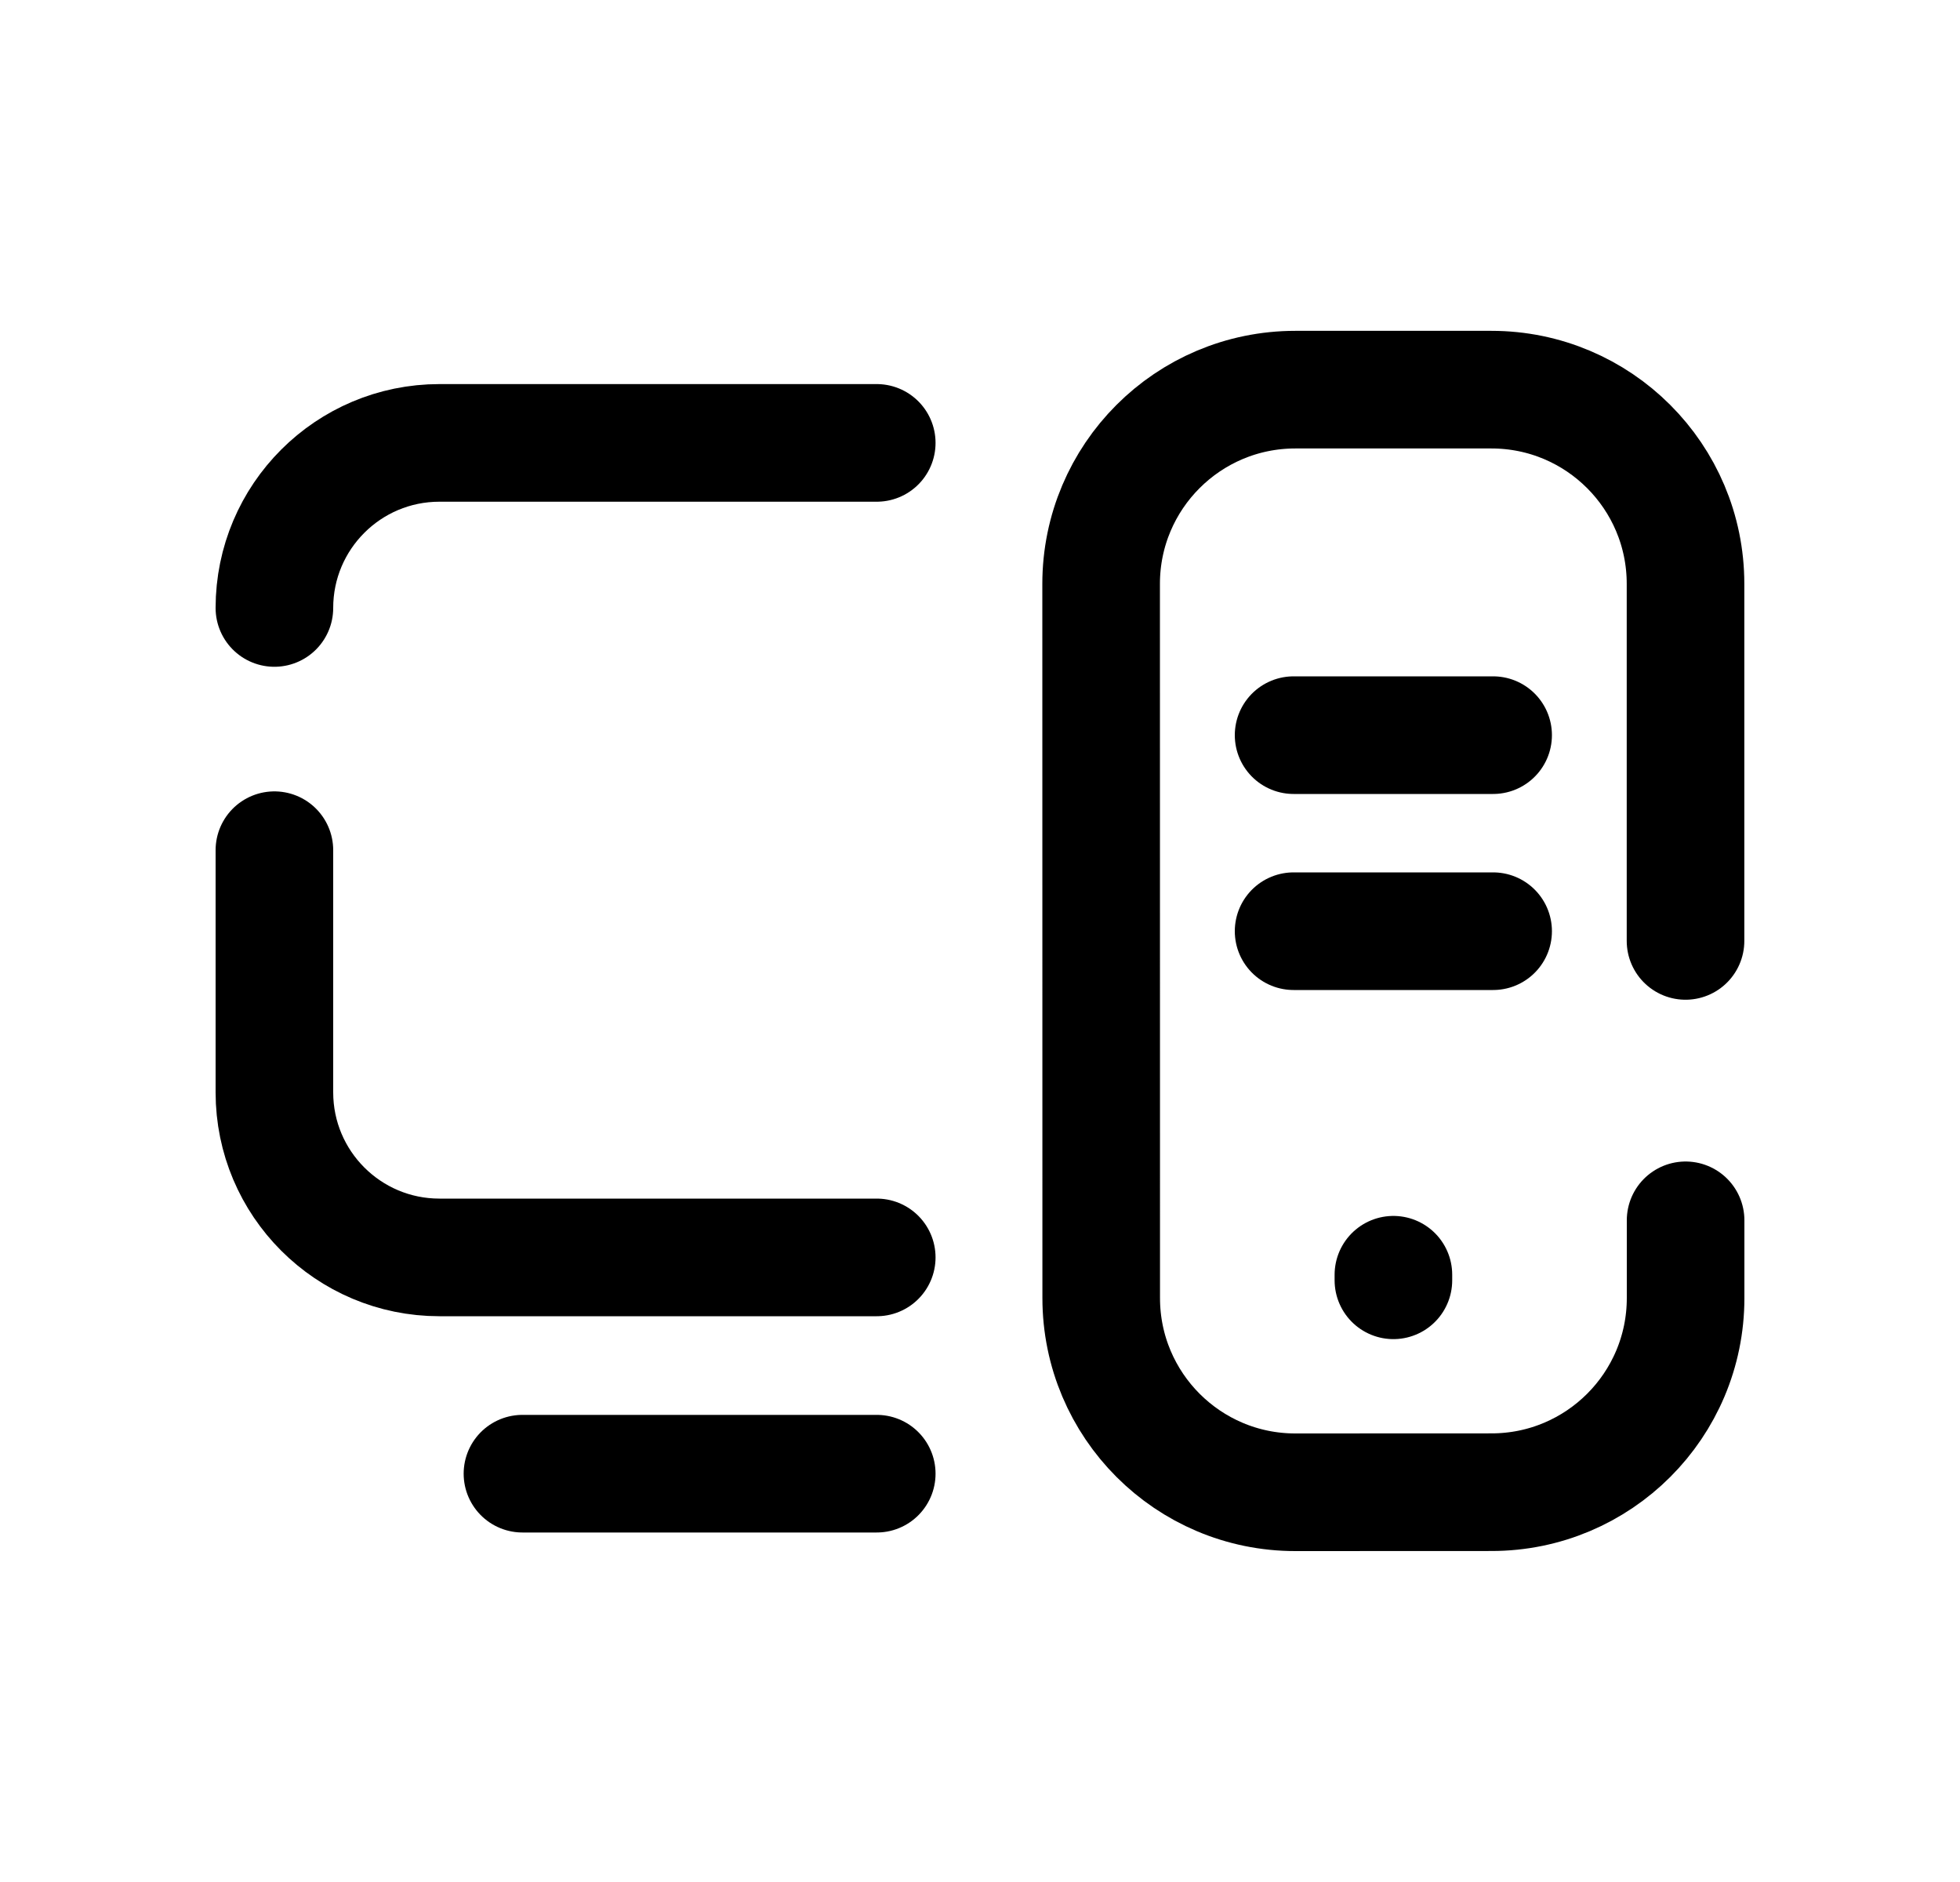 <svg width="25" height="24" viewBox="0 0 25 24" fill="none" xmlns="http://www.w3.org/2000/svg">
<path d="M21.499 11.999L21.499 7.445C21.499 6.078 20.391 4.969 19.023 4.969H16.522C15.154 4.969 14.045 6.078 14.045 7.446L14.046 16.553C14.046 17.921 15.155 19.03 16.522 19.03L19.024 19.029C20.391 19.029 21.5 17.921 21.5 16.553V15.562" stroke="black" stroke-width="1.5" stroke-linecap="round" stroke-linejoin="round"/>
<path d="M11.183 16.035H5.605C4.443 16.035 3.5 15.093 3.5 13.93V10.842" stroke="black" stroke-width="1.5" stroke-linecap="round" stroke-linejoin="round"/>
<path d="M3.5 7.753C3.5 6.59 4.443 5.648 5.605 5.648H11.183" stroke="black" stroke-width="1.5" stroke-linecap="round" stroke-linejoin="round"/>
<path d="M6.664 18.793H11.183" stroke="black" stroke-width="1.5" stroke-linecap="round" stroke-linejoin="round"/>
<path d="M17.773 16.256V16.327" stroke="black" stroke-width="1.5" stroke-linecap="round" stroke-linejoin="round"/>
<path d="M16.5 9.375H19.045" stroke="black" stroke-width="1.5" stroke-linecap="round" stroke-linejoin="round"/>
<path d="M16.5 11.875H19.045" stroke="black" stroke-width="1.5" stroke-linecap="round" stroke-linejoin="round"/>
</svg>
